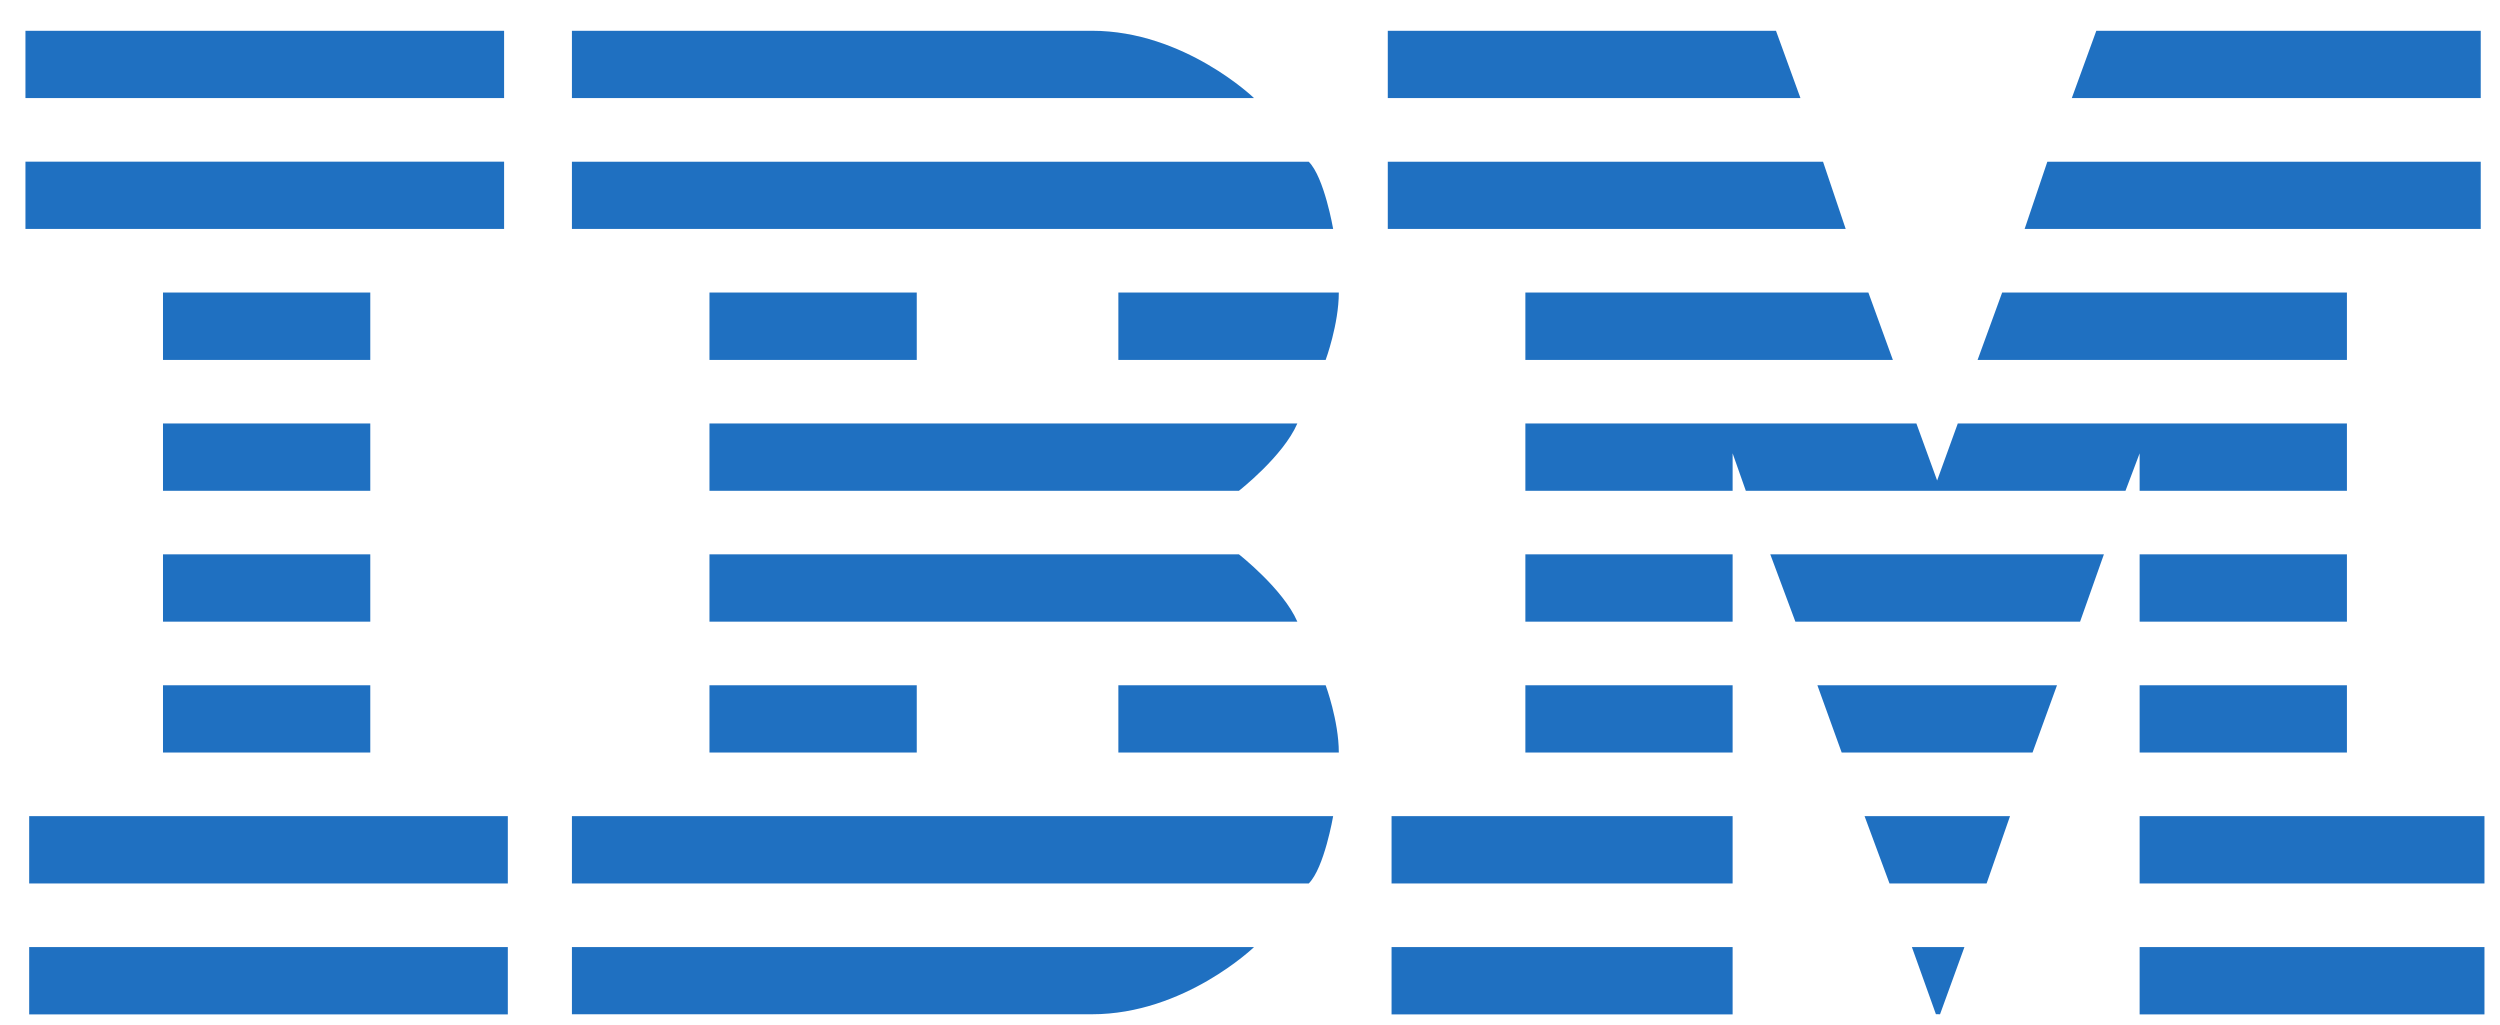 <svg width="61" height="25" viewBox="0 0 61 25" fill="none" xmlns="http://www.w3.org/2000/svg">
<path d="M0.621 0.751V2.393H12.3V0.751H0.621ZM13.955 0.751V2.393H30.598C30.598 2.393 28.898 0.751 26.646 0.751H13.955ZM33.862 0.751V2.393H43.931L43.334 0.751H33.862ZM51.15 0.751L50.552 2.393H60.53V0.751H51.15ZM0.621 3.944V5.586H12.3V3.944H0.621ZM13.955 3.946V5.586H32.529C32.529 5.586 32.312 4.322 31.933 3.946H13.955ZM33.862 3.946V5.586H45.035L44.482 3.946H33.862ZM49.955 3.946L49.401 5.586H60.53V3.946H49.955ZM3.977 7.137V8.782H9.035V7.137H3.977ZM17.311 7.137V8.782H22.369V7.137H17.311ZM27.288 7.137V8.782H32.346C32.346 8.782 32.667 7.913 32.667 7.137H27.288ZM37.219 7.137V8.782H46.186L45.588 7.137H37.219ZM48.853 7.137L48.253 8.782H57.265V7.137H48.853ZM3.977 10.333V11.975H9.035V10.333H3.977ZM17.311 10.333V11.975H30.23C30.23 11.975 31.31 11.133 31.655 10.333H17.311ZM37.219 10.333V11.975H42.276V11.061L42.598 11.975H51.862L52.207 11.061V11.975H57.265V10.333H47.77L47.266 11.724L46.76 10.333H37.219ZM3.977 13.526V15.168H9.035V13.526H3.977ZM17.311 13.526V15.168H31.655C31.31 14.372 30.23 13.526 30.23 13.526H17.311ZM37.219 13.526V15.168H42.276V13.526H37.219ZM43.195 13.526L43.807 15.168H50.754L51.335 13.526H43.195ZM52.207 13.526V15.168H57.265V13.526H52.207ZM3.977 16.72V18.362H9.035V16.72H3.977ZM17.311 16.72V18.362H22.369V16.72H17.311ZM27.288 16.72V18.362H32.667C32.667 17.587 32.346 16.72 32.346 16.72H27.288ZM37.219 16.72V18.362H42.276V16.72H37.219ZM44.344 16.72L44.937 18.362H49.594L50.191 16.72H44.344ZM52.207 16.72V18.362H57.265V16.72H52.207ZM0.712 19.913V21.557H12.391V19.913H0.712ZM13.955 19.913V21.557H31.933C32.312 21.181 32.529 19.913 32.529 19.913H13.955ZM33.954 19.913V21.557H42.276V19.913H33.954ZM45.495 19.913L46.104 21.557H48.473L49.045 19.913H45.495ZM52.207 19.913V21.557H60.621V19.913H52.207ZM0.712 23.109V24.751H12.391V23.109H0.712ZM13.955 23.109V24.748H26.646C28.898 24.748 30.598 23.109 30.598 23.109H13.955ZM33.954 23.109V24.751H42.276V23.109H33.954ZM46.65 23.109L47.236 24.746L47.337 24.748L47.932 23.109H46.65ZM52.207 23.109V24.751H60.621V23.109H52.207Z" fill="#1F70C1"/>
</svg>
